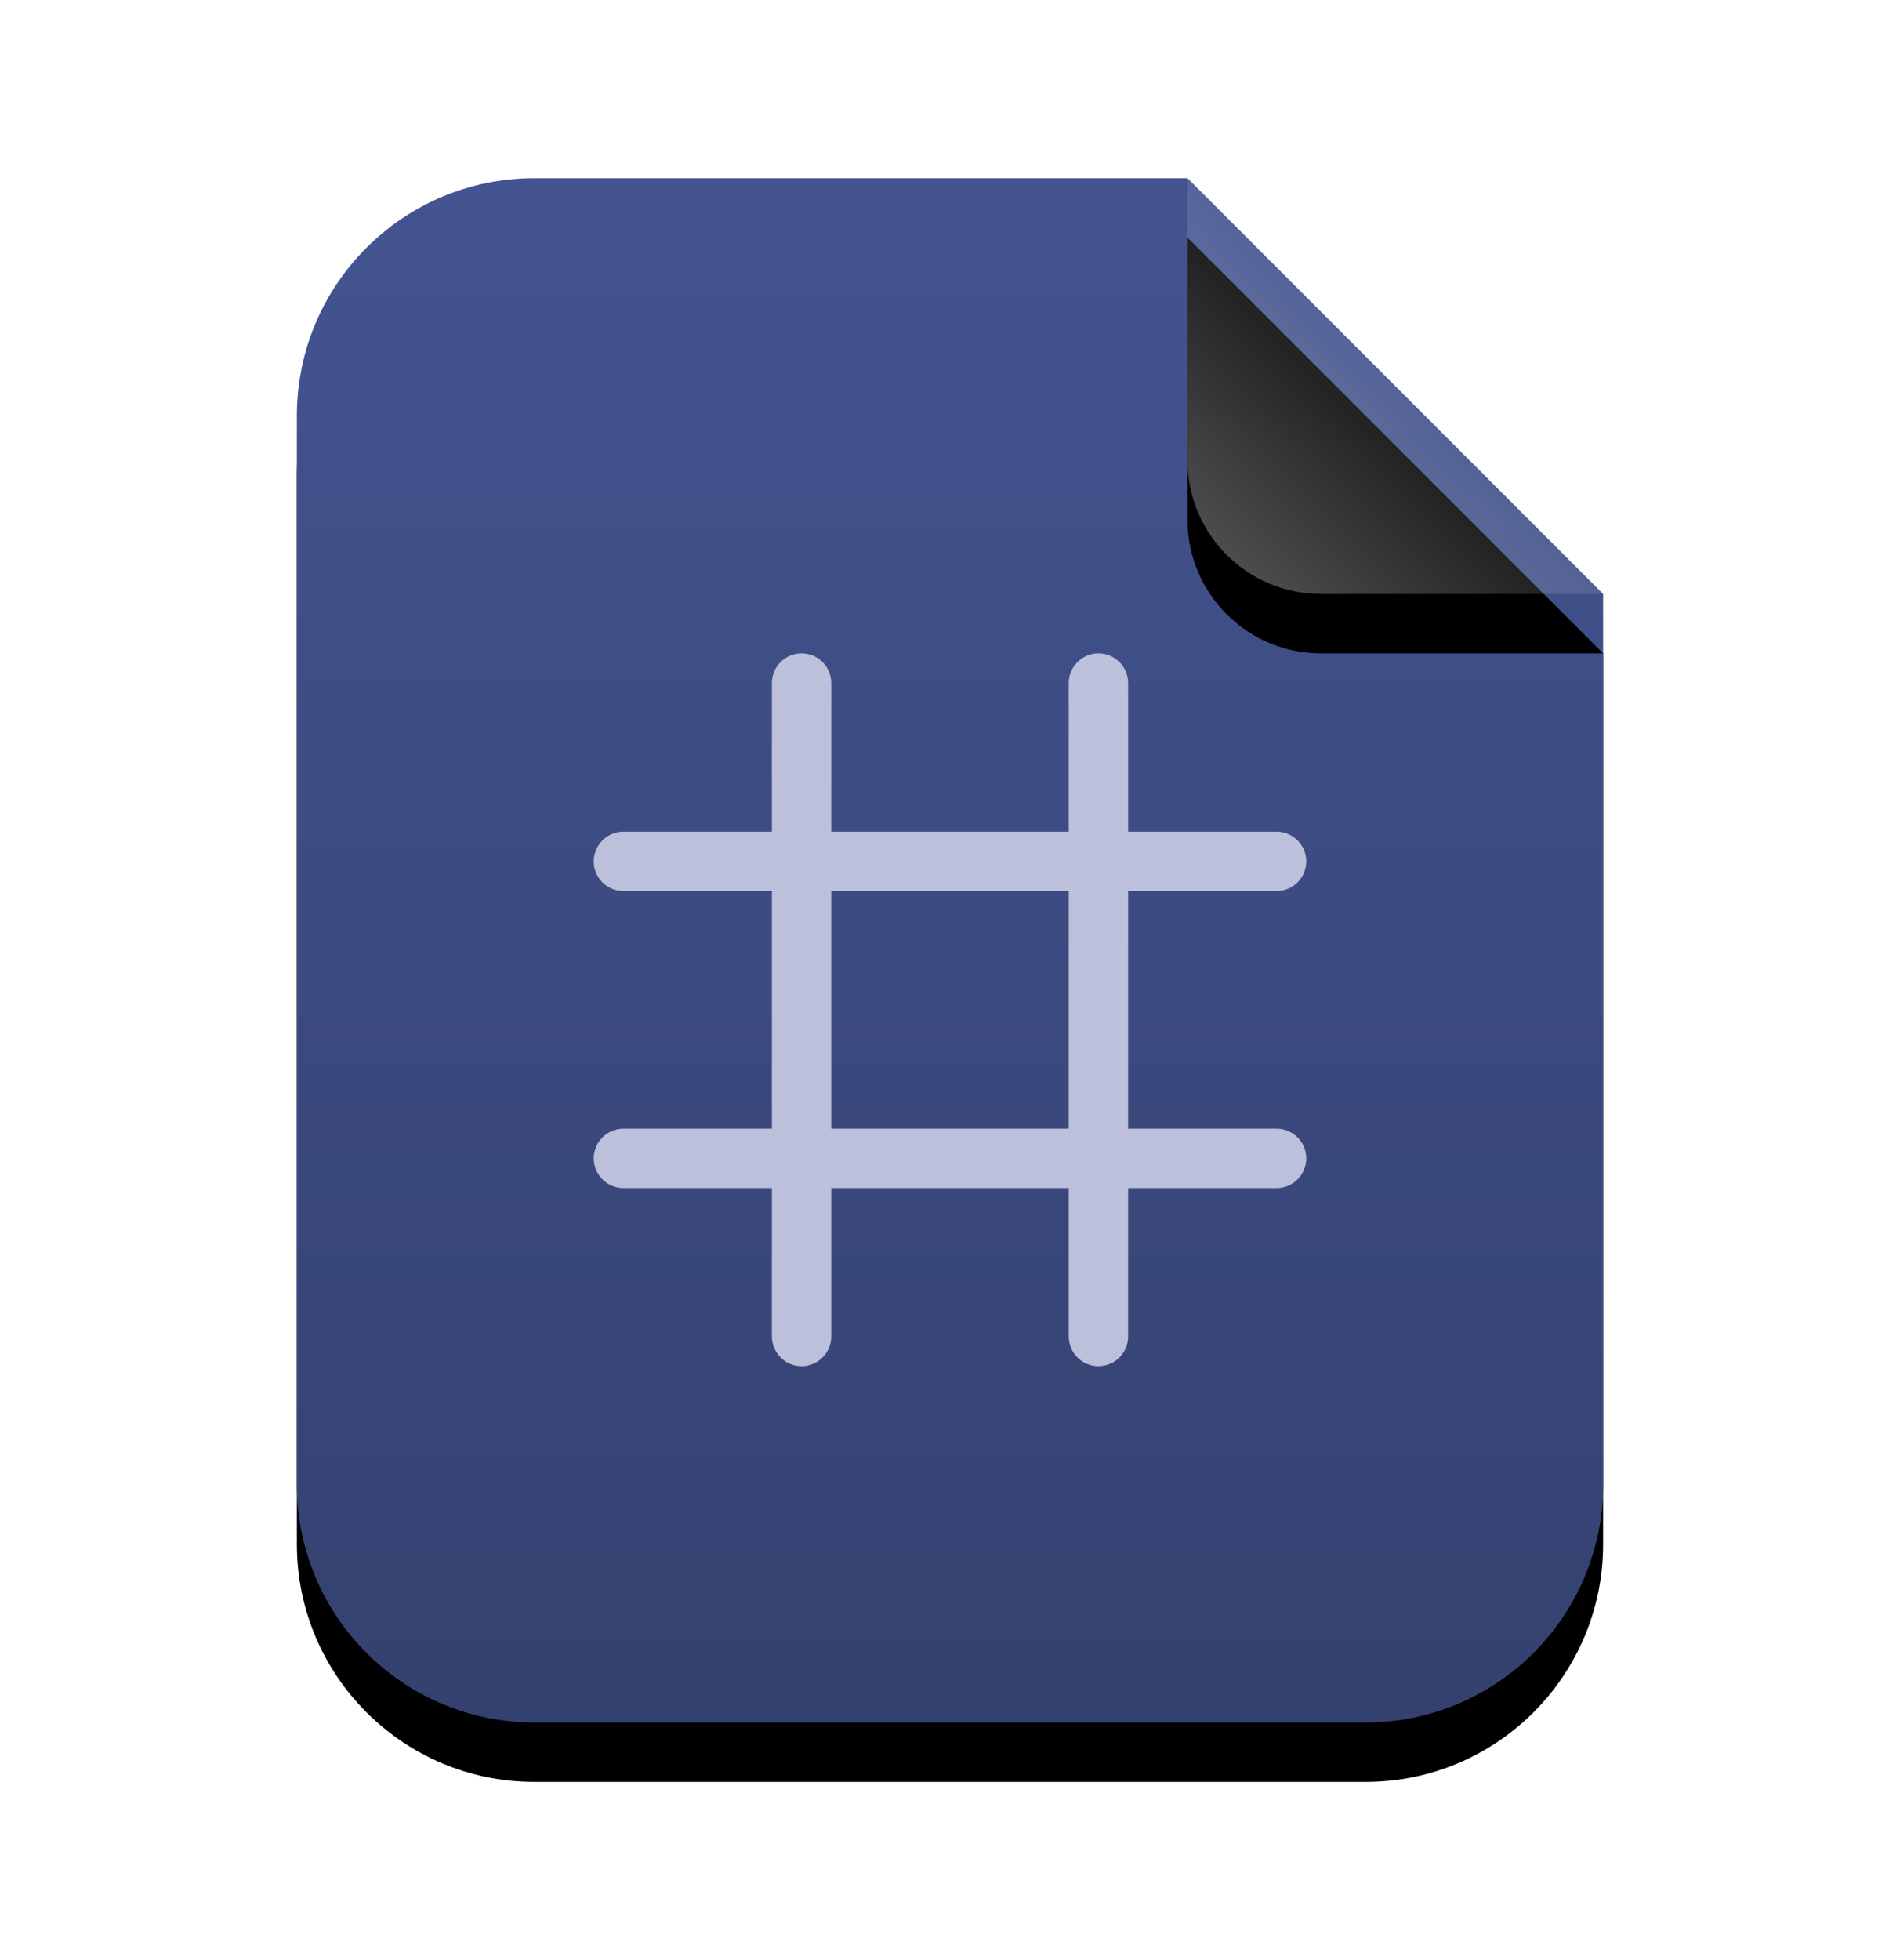 <svg xmlns="http://www.w3.org/2000/svg" xmlns:xlink="http://www.w3.org/1999/xlink" width="32" height="33" viewBox="0 0 32 33">
  <defs>
    <linearGradient id="text-x-hex-c" x1="50%" x2="50%" y1="0%" y2="99.203%">
      <stop offset="0%" stop-color="#435490"/>
      <stop offset="100%" stop-color="#344170"/>
    </linearGradient>
    <path id="text-x-hex-b" d="M22,22 C22,24.209 20.209,26 18,26 L4,26 C1.791,26 2.705415e-16,24.209 0,22 L0,4 C-2.705415e-16,1.791 1.791,4.05812251e-16 4,0 L15,0 L22,7 L22,22 Z"/>
    <filter id="text-x-hex-a" width="131.8%" height="126.9%" x="-15.9%" y="-9.6%" filterUnits="objectBoundingBox">
      <feOffset dy="1" in="SourceAlpha" result="shadowOffsetOuter1"/>
      <feGaussianBlur in="shadowOffsetOuter1" result="shadowBlurOuter1" stdDeviation="1"/>
      <feColorMatrix in="shadowBlurOuter1" values="0 0 0 0 0.412   0 0 0 0 0.432   0 0 0 0 0.759  0 0 0 0.3 0"/>
    </filter>
    <linearGradient id="text-x-hex-f" x1="50%" x2="10.489%" y1="50%" y2="91.194%">
      <stop offset="0%" stop-color="#FFF" stop-opacity=".1"/>
      <stop offset="100%" stop-color="#FFF" stop-opacity=".3"/>
    </linearGradient>
    <path id="text-x-hex-e" d="M15,0 L22,7 L17.25,7 C16.007,7 15,5.993 15,4.75 L15,0 L15,0 Z"/>
    <filter id="text-x-hex-d" width="200%" height="200%" x="-50%" y="-35.7%" filterUnits="objectBoundingBox">
      <feOffset dy="1" in="SourceAlpha" result="shadowOffsetOuter1"/>
      <feGaussianBlur in="shadowOffsetOuter1" result="shadowBlurOuter1" stdDeviation="1"/>
      <feComposite in="shadowBlurOuter1" in2="SourceAlpha" operator="out" result="shadowBlurOuter1"/>
      <feColorMatrix in="shadowBlurOuter1" values="0 0 0 0 0   0 0 0 0 0   0 0 0 0 0  0 0 0 0.05 0"/>
    </filter>
  </defs>
  <g fill="none" fill-rule="evenodd">
    <g transform="translate(5 3)">
      <use fill="#000" filter="url(#text-x-hex-a)" xlink:href="#text-x-hex-b"/>
      <use fill="url(#text-x-hex-c)" xlink:href="#text-x-hex-b"/>
      <use fill="#000" filter="url(#text-x-hex-d)" xlink:href="#text-x-hex-e"/>
      <use fill="url(#text-x-hex-f)" xlink:href="#text-x-hex-e"/>
    </g>
    <g stroke="#BDC0DB" stroke-linecap="round" stroke-linejoin="round" transform="translate(10 11)">
      <path d="M.5 3.502L11.5 3.502M.5 8.502L11.5 8.502"/>
      <path d="M3,6 L14,6" transform="rotate(90 8.5 6)"/>
      <path d="M-2,6 L9,6" transform="rotate(90 3.5 6)"/>
    </g>
  </g>
</svg>
